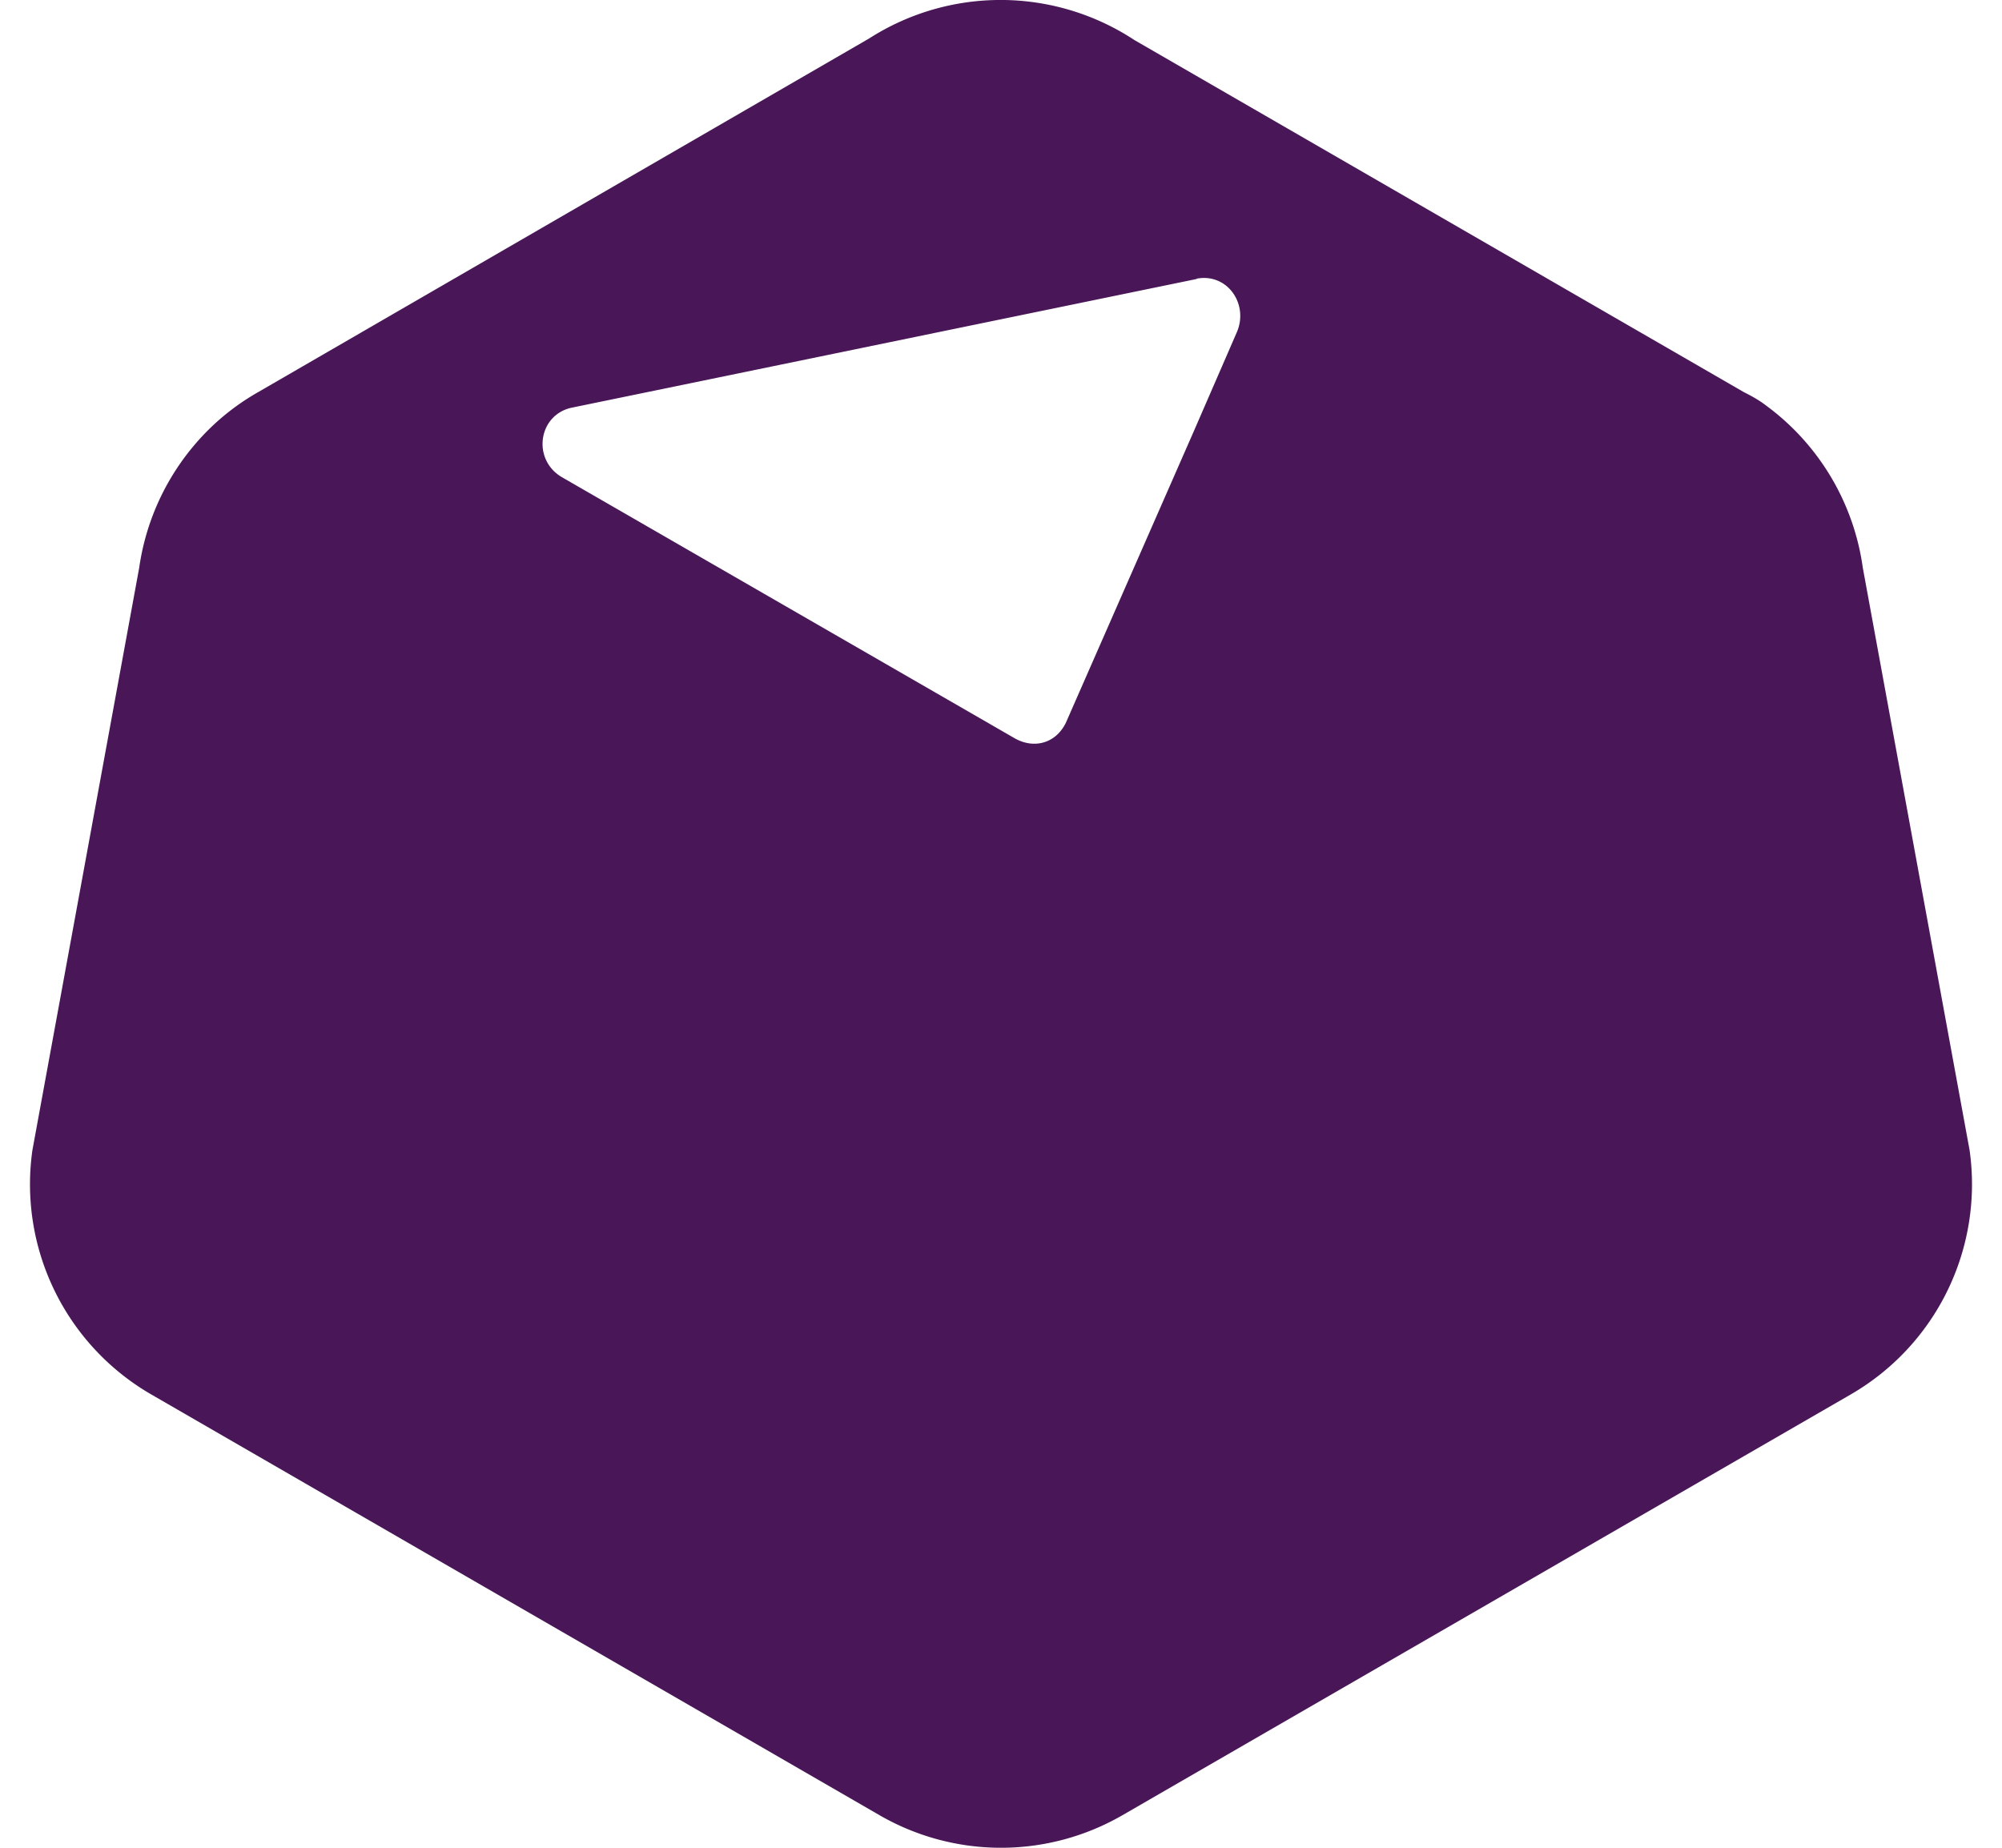 <svg fill="#491757" role="img" viewBox="0 0 26 24" xmlns="http://www.w3.org/2000/svg"><title>RunKit</title><path d="M25.579 14.939a3.153 3.153 0 0 1-1.545 3.174l-9.458 5.465a3.153 3.153 0 0 1-3.152 0l-9.458-5.465a3.153 3.153 0 0 1-1.545-3.174l1.387-7.566a3.153 3.153 0 0 1 1.03-1.913 3.111 3.111 0 0 1 0.515-0.367l7.934-4.593a3.163 3.163 0 0 1 3.447 0.021l7.913 4.572c0.105 0.053 0.2 0.105 0.294 0.178a3.153 3.153 0 0 1 1.251 2.102z m-10.025-11.318l-8.113 1.671c-0.452 0.084-0.536 0.673-0.147 0.904l5.885 3.394c0.242 0.137 0.525 0.074 0.662-0.199l1.66-3.783 0.557-1.282c0.168-0.368-0.116-0.788-0.525-0.705z"/></svg>